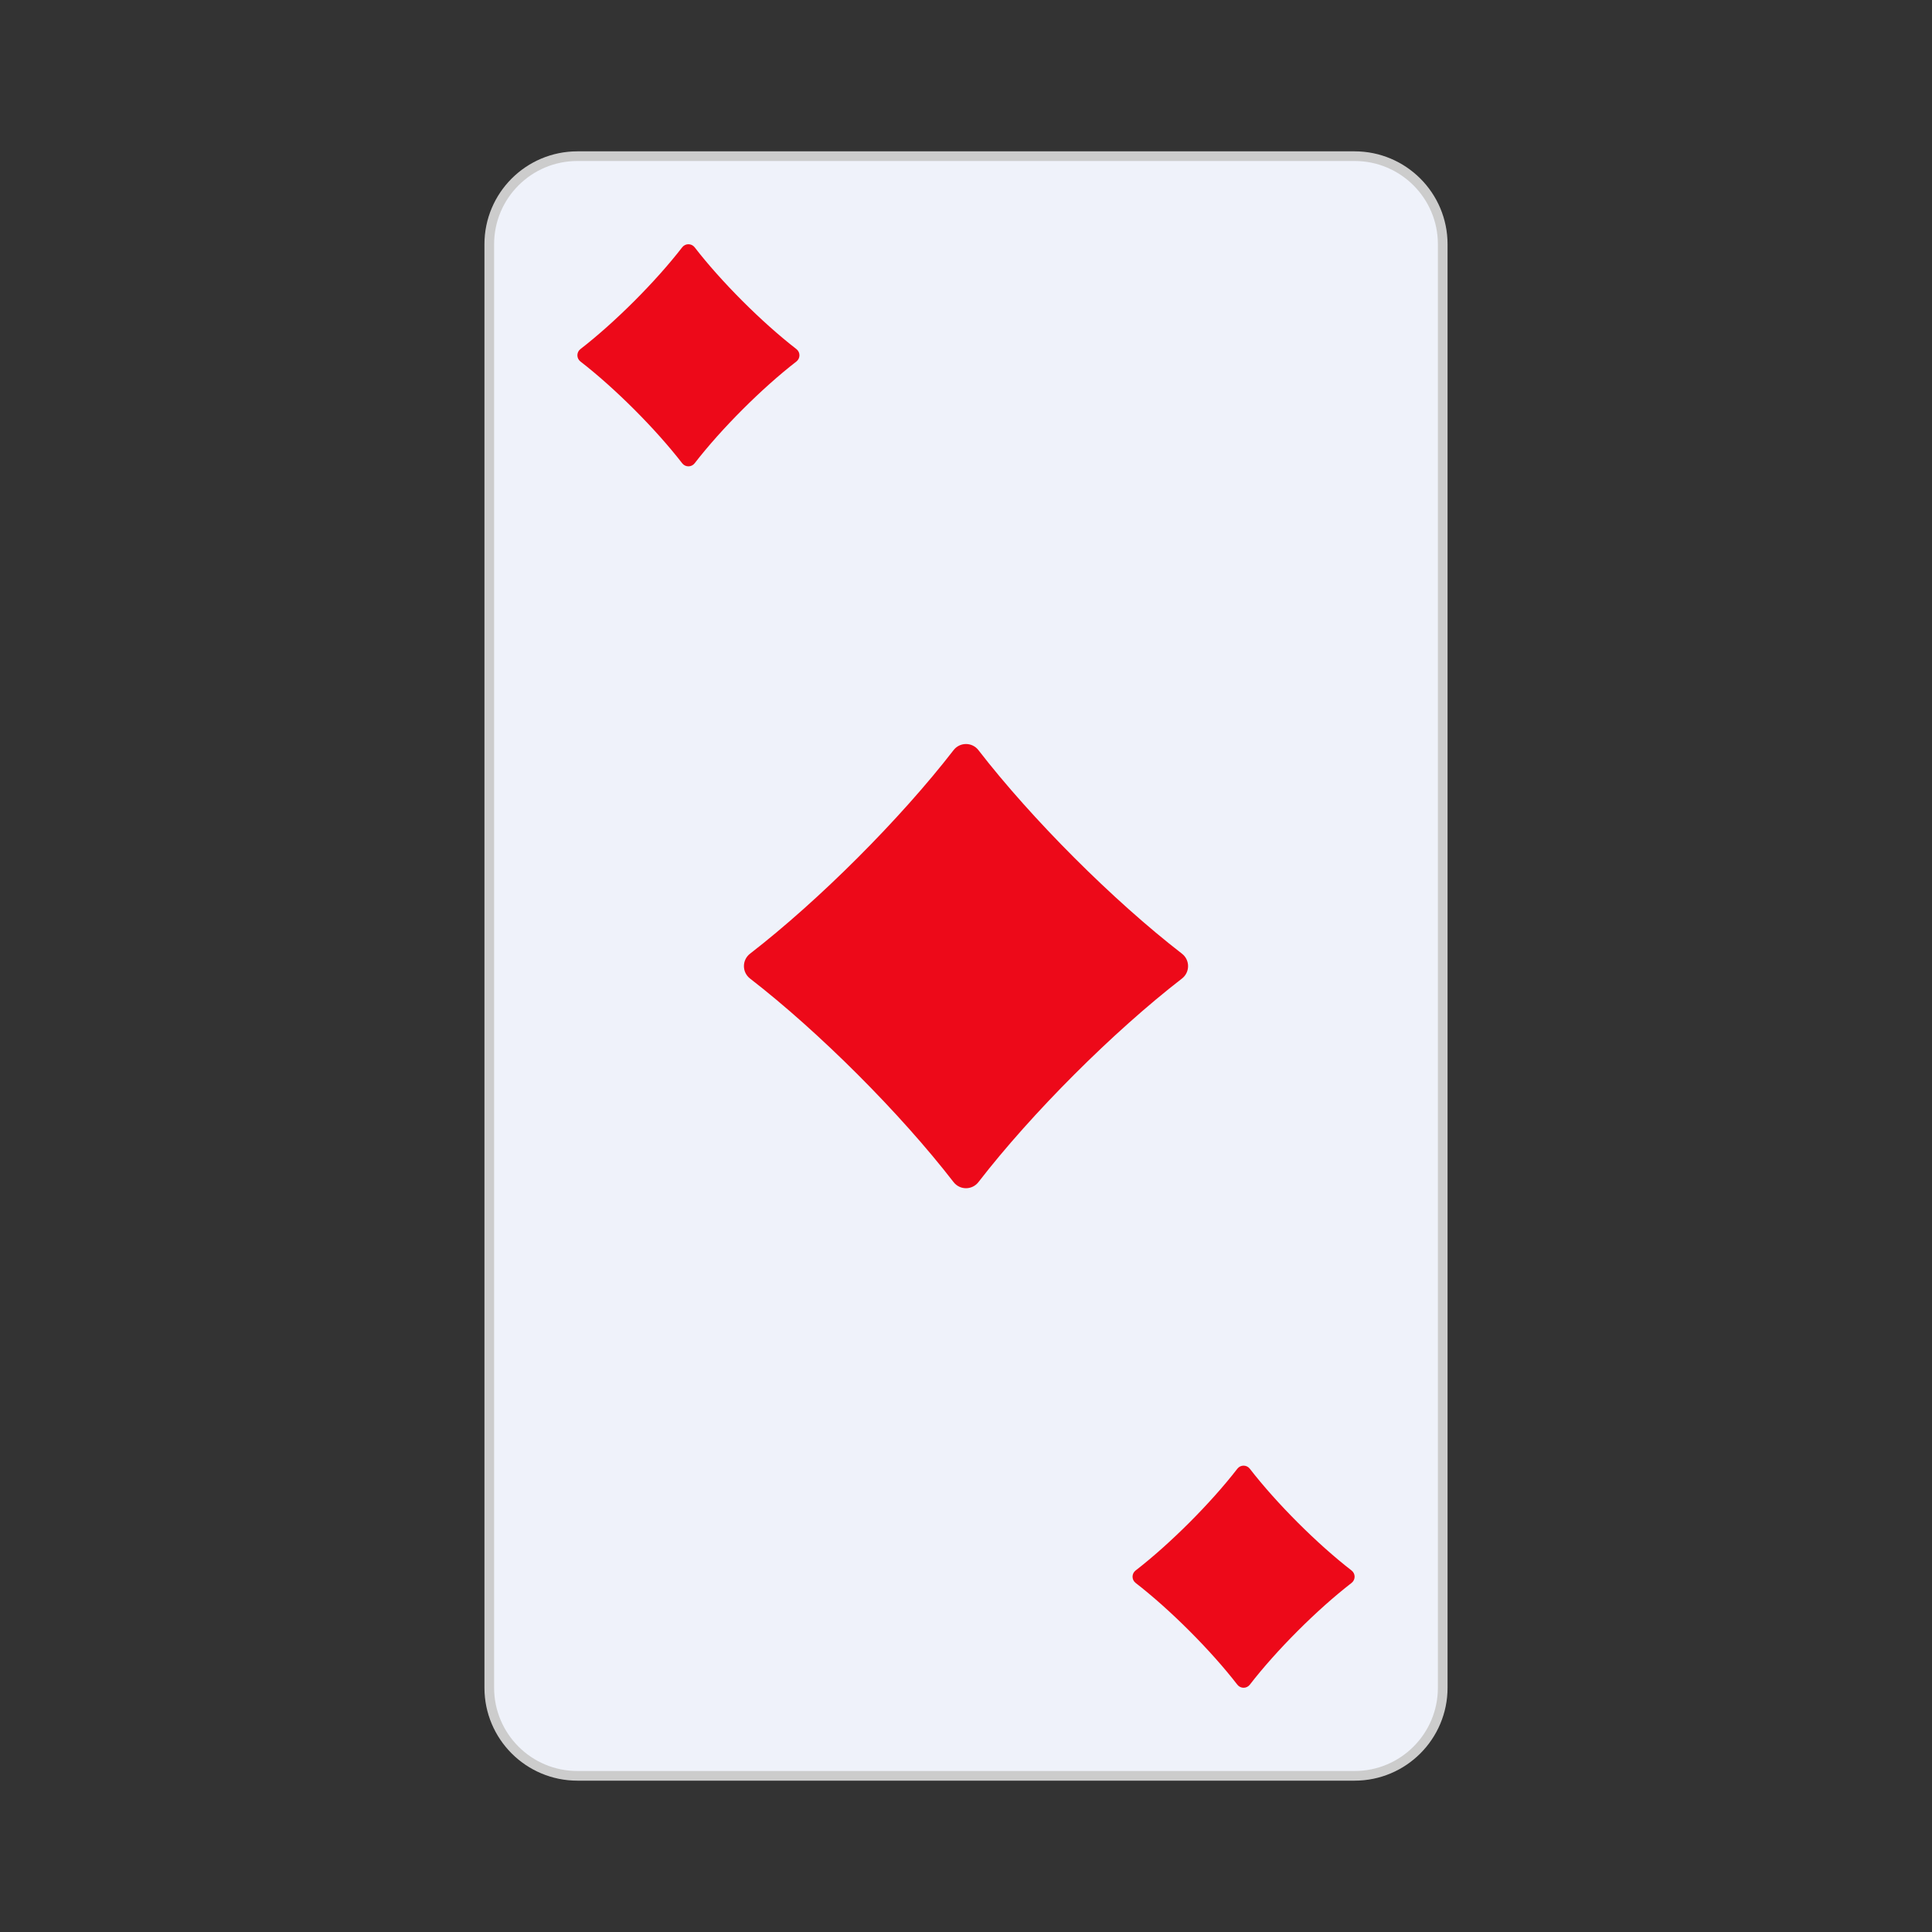 <!DOCTYPE svg PUBLIC "-//W3C//DTD SVG 1.1//EN" "http://www.w3.org/Graphics/SVG/1.1/DTD/svg11.dtd">
<!-- Uploaded to: SVG Repo, www.svgrepo.com, Transformed by: SVG Repo Mixer Tools -->
<svg height="800px" width="800px" version="1.1" id="Layer_1" xmlns="http://www.w3.org/2000/svg" xmlns:xlink="http://www.w3.org/1999/xlink" viewBox="-51.2 -51.2 614.40 614.40" xml:space="preserve" fill="#000000" stroke="#000000" stroke-width="0.005">
<rect x="-51.2" y="-51.2" width="614.40" height="614.40" fill="#333333" stroke="none"/>
<g id="SVGRepo_bgCarrier" stroke-width="0"/>
<g id="SVGRepo_tracerCarrier" stroke-linecap="round" stroke-linejoin="round" stroke="#CCCCCC" stroke-width="6.144"> <path style="fill:#EFF2FA;" d="M379.586,512H132.414c-14.626,0-26.483-11.857-26.483-26.483V26.483 C105.931,11.857,117.788,0,132.414,0h247.172c14.626,0,26.483,11.857,26.483,26.483v459.034 C406.069,500.143,394.212,512,379.586,512z"/> <g> <path style="fill:#ed0919;" d="M259.961,187.361c16.948,21.921,42.788,47.766,64.706,64.716c2.605,2.015,2.605,5.908,0,7.922 c-21.917,16.95-47.758,42.795-64.706,64.716c-2.015,2.605-5.908,2.605-7.923,0c-16.948-21.921-42.788-47.766-64.706-64.716 c-2.605-2.015-2.605-5.908,0-7.922c21.917-16.95,47.758-42.795,64.706-64.716C254.054,184.756,257.947,184.756,259.961,187.361z"/> <path style="fill:#ed0919;" d="M169.706,27.448c8.474,10.961,21.395,23.883,32.353,32.359c1.302,1.007,1.302,2.954,0,3.961 c-10.958,8.476-23.88,21.398-32.353,32.359c-1.007,1.303-2.954,1.303-3.961,0c-8.474-10.961-21.395-23.883-32.353-32.359 c-1.302-1.007-1.302-2.954,0-3.961c10.958-8.476,23.88-21.398,32.353-32.359C166.751,26.145,168.698,26.145,169.706,27.448z"/> <path style="fill:#ed0919;" d="M342.294,484.552c-8.474-10.961-21.395-23.883-32.353-32.359c-1.302-1.007-1.302-2.954,0-3.961 c10.958-8.476,23.88-21.398,32.353-32.359c1.007-1.303,2.954-1.303,3.961,0c8.474,10.961,21.395,23.883,32.353,32.359 c1.302,1.007,1.302,2.954,0,3.961c-10.958,8.476-23.88,21.398-32.353,32.359C345.249,485.855,343.302,485.855,342.294,484.552z"/> </g> </g>
<g id="SVGRepo_iconCarrier"> <path style="fill:#EFF2FA;" d="M379.586,512H132.414c-14.626,0-26.483-11.857-26.483-26.483V26.483 C105.931,11.857,117.788,0,132.414,0h247.172c14.626,0,26.483,11.857,26.483,26.483v459.034 C406.069,500.143,394.212,512,379.586,512z"/> <g> <path style="fill:#ed0919;" d="M259.961,187.361c16.948,21.921,42.788,47.766,64.706,64.716c2.605,2.015,2.605,5.908,0,7.922 c-21.917,16.95-47.758,42.795-64.706,64.716c-2.015,2.605-5.908,2.605-7.923,0c-16.948-21.921-42.788-47.766-64.706-64.716 c-2.605-2.015-2.605-5.908,0-7.922c21.917-16.95,47.758-42.795,64.706-64.716C254.054,184.756,257.947,184.756,259.961,187.361z"/> <path style="fill:#ed0919;" d="M169.706,27.448c8.474,10.961,21.395,23.883,32.353,32.359c1.302,1.007,1.302,2.954,0,3.961 c-10.958,8.476-23.88,21.398-32.353,32.359c-1.007,1.303-2.954,1.303-3.961,0c-8.474-10.961-21.395-23.883-32.353-32.359 c-1.302-1.007-1.302-2.954,0-3.961c10.958-8.476,23.88-21.398,32.353-32.359C166.751,26.145,168.698,26.145,169.706,27.448z"/> <path style="fill:#ed0919;" d="M342.294,484.552c-8.474-10.961-21.395-23.883-32.353-32.359c-1.302-1.007-1.302-2.954,0-3.961 c10.958-8.476,23.88-21.398,32.353-32.359c1.007-1.303,2.954-1.303,3.961,0c8.474,10.961,21.395,23.883,32.353,32.359 c1.302,1.007,1.302,2.954,0,3.961c-10.958,8.476-23.88,21.398-32.353,32.359C345.249,485.855,343.302,485.855,342.294,484.552z"/> </g> </g>
</svg>